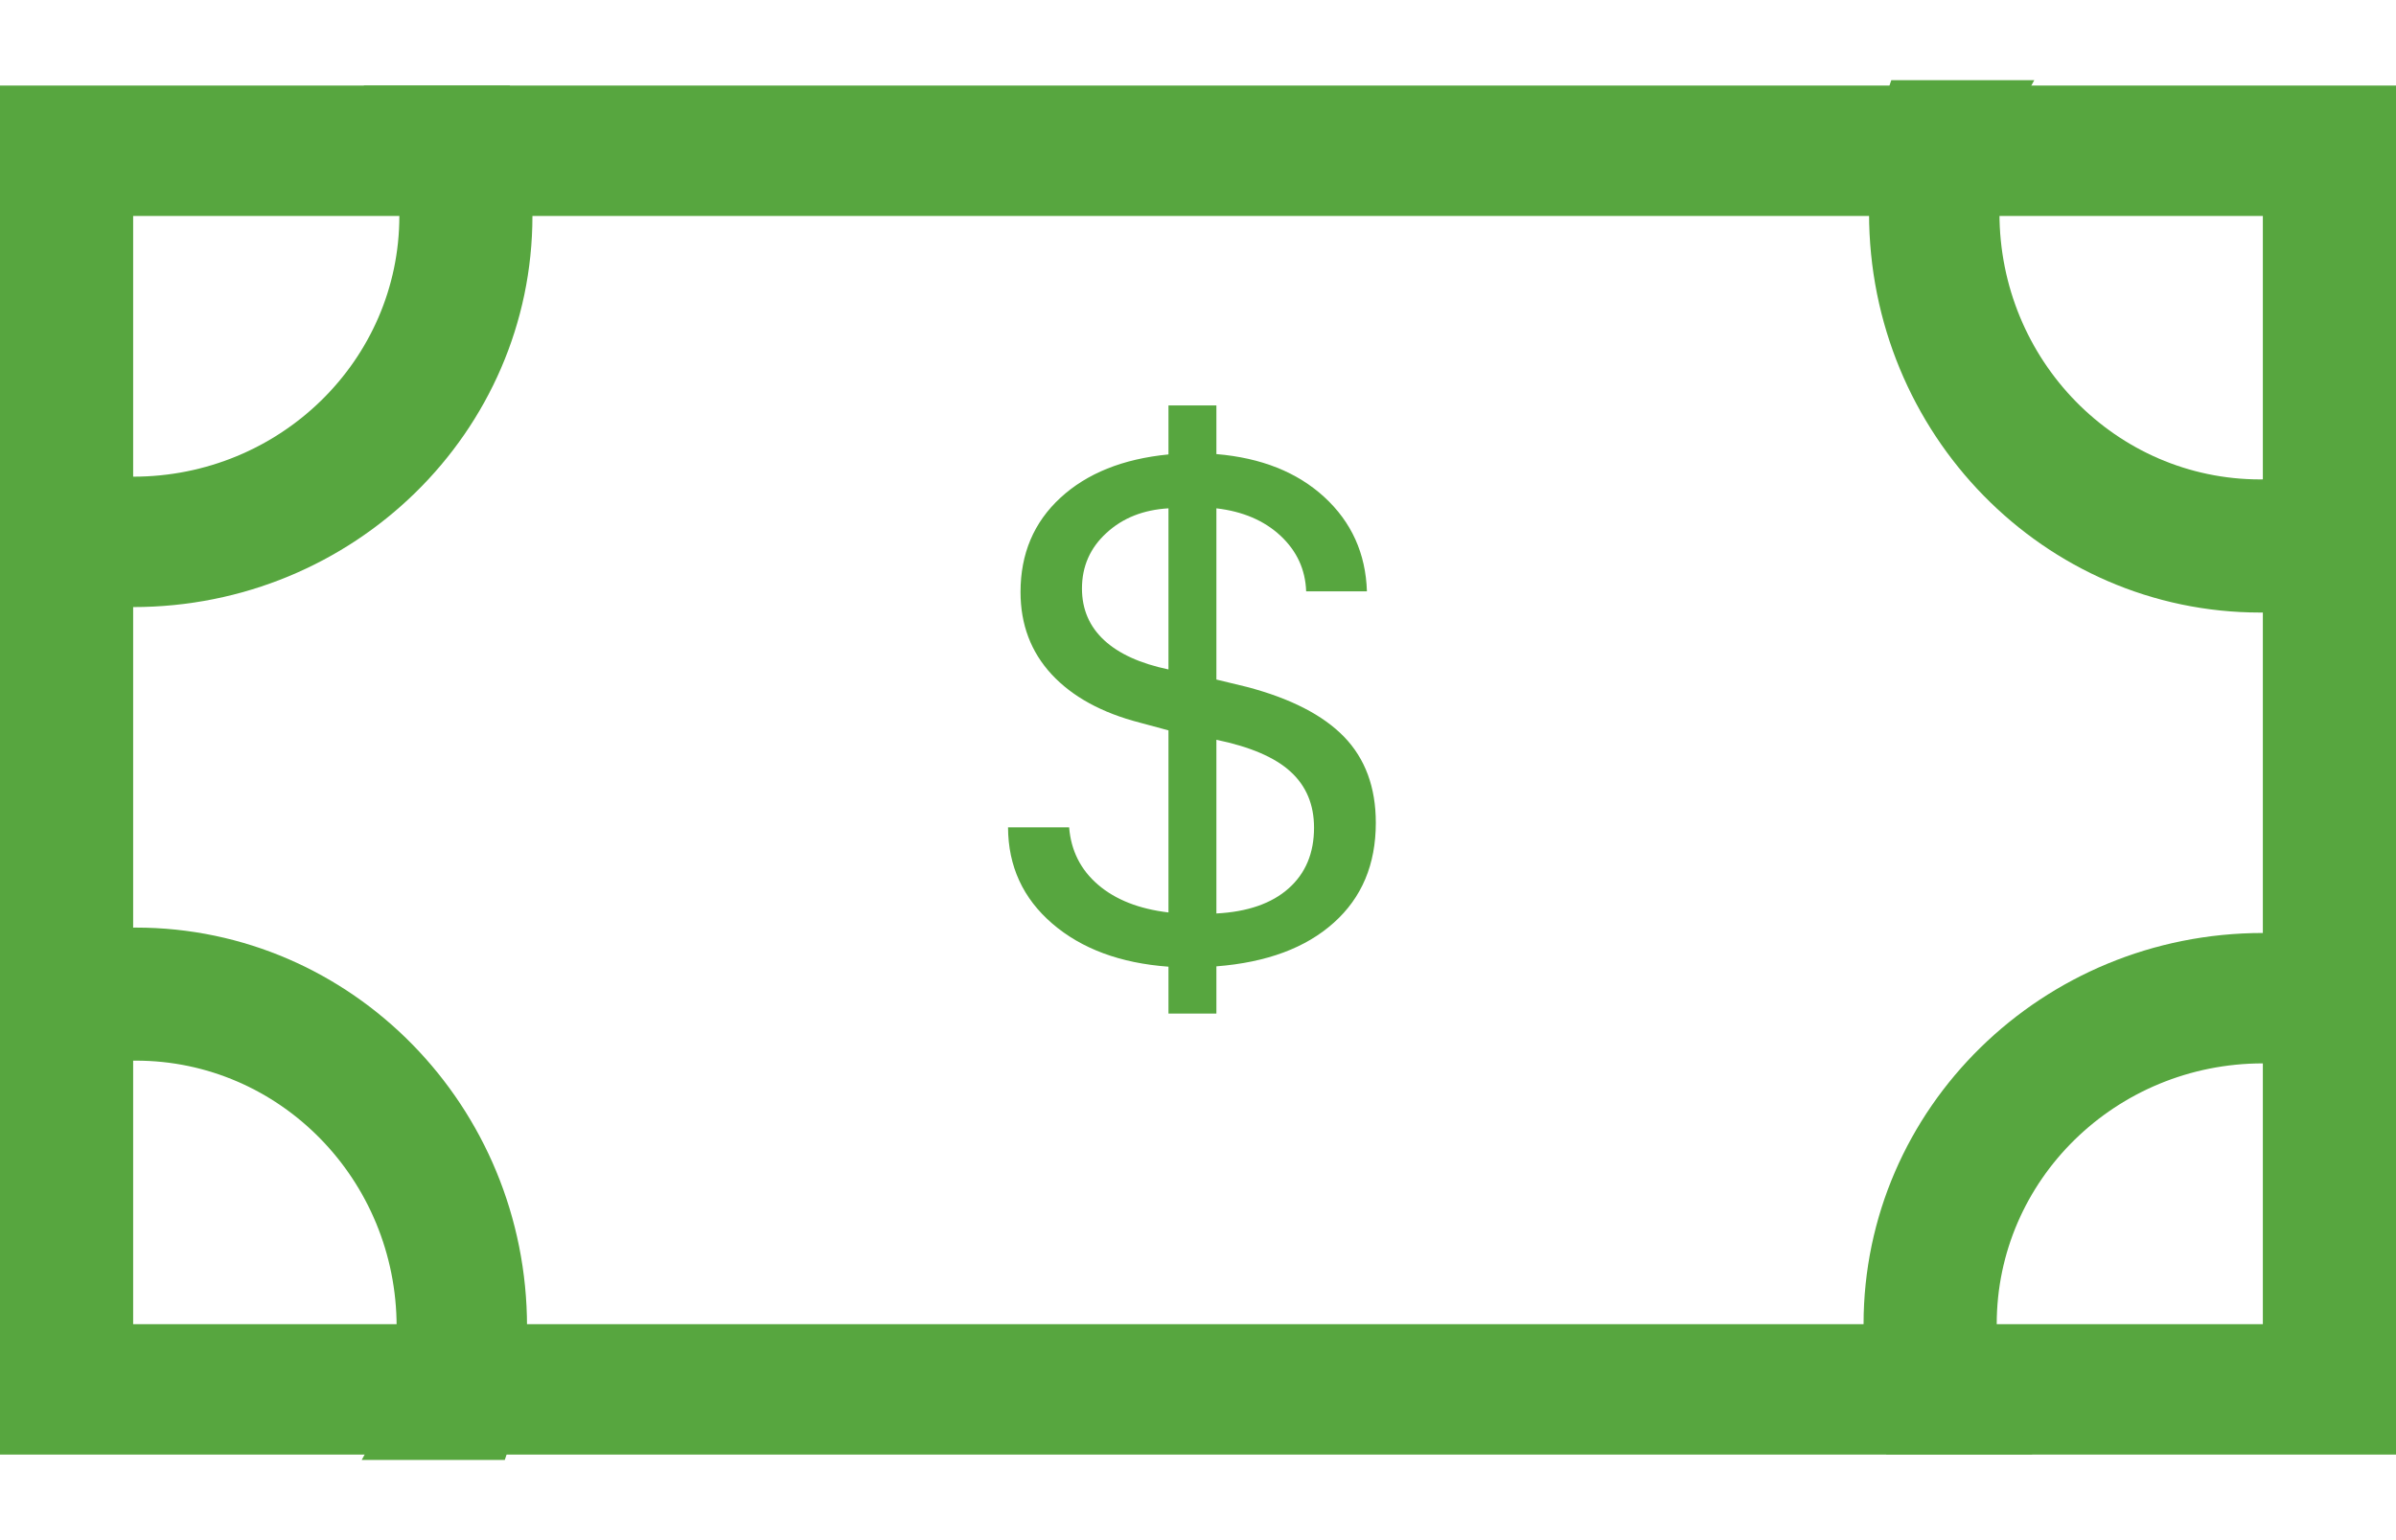 <?xml version="1.0" encoding="UTF-8"?>
<svg width="28px" height="18px" viewBox="0 0 28 18" version="1.1" xmlns="http://www.w3.org/2000/svg" xmlns:xlink="http://www.w3.org/1999/xlink">
    <g id="Page-1" stroke="none" stroke-width="1" fill="none" fill-rule="evenodd">
        <g id="interface" transform="translate(-1079, -703)" fill="#57A63F">
            <g id="money_icon" transform="translate(1079, 703)">
                <path d="M0,1 L28,1 L28,17 L0,17 L0,1 Z M1.556,2.524 L1.556,15.476 L26.444,15.476 L26.444,2.524 L1.556,2.524 Z" id="Shape-1"></path>
                <path d="M-4.88759033e-12,6.835 C0.487,7.004 1.01,7.095 1.556,7.095 C4.133,7.095 6.222,5.049 6.222,2.524 C6.222,1.99 6.129,1.477 5.957,1 L4.25,1 C4.515,1.448 4.667,1.969 4.667,2.524 C4.667,4.207 3.274,5.571 1.556,5.571 C0.989,5.571 0.458,5.423 -3.06638048e-12,5.164 L-3.00381942e-12,6.835 Z" id="Corner-TL"></path>
                <path d="M21.778,6.835 C22.264,7.004 22.788,7.095 23.333,7.095 C25.911,7.095 28,5.049 28,2.524 C28,1.99 27.906,1.477 27.734,1 L26.028,1 C26.293,1.448 26.444,1.969 26.444,2.524 C26.444,4.207 25.052,5.571 23.333,5.571 C22.767,5.571 22.235,5.423 21.778,5.164 L21.778,6.835 Z" id="Corner-TR" transform="translate(24.889, 4.048) rotate(90) translate(-24.889, -4.048) "></path>
                <path d="M21.778,16.74 C22.264,16.908 22.788,17 23.333,17 C25.911,17 28,14.953 28,12.429 C28,11.894 27.906,11.381 27.734,10.905 L26.028,10.905 C26.293,11.353 26.444,11.873 26.444,12.429 C26.444,14.112 25.052,15.476 23.333,15.476 C22.767,15.476 22.235,15.328 21.778,15.068 L21.778,16.74 Z" id="Corner-BR" transform="translate(24.889, 13.952) rotate(-180) translate(-24.889, -13.952) "></path>
                <path d="M-4.88004082e-12,16.74 C0.487,16.908 1.01,17 1.556,17 C4.133,17 6.222,14.953 6.222,12.429 C6.222,11.894 6.129,11.381 5.957,10.905 L4.25,10.905 C4.515,11.353 4.667,11.873 4.667,12.429 C4.667,14.112 3.274,15.476 1.556,15.476 C0.989,15.476 0.458,15.328 -3.05827585e-12,15.068 L-2.99582581e-12,16.74 Z" id="Corner-BL" transform="translate(3.111, 13.952) rotate(-90) translate(-3.111, -13.952) "></path>
                <path d="M14.215,11.846 L13.655,11.846 L13.655,11.298 C13.093,11.257 12.64,11.089 12.298,10.795 C11.955,10.5 11.782,10.125 11.78,9.669 L12.494,9.669 C12.516,9.942 12.629,10.166 12.832,10.34 C13.036,10.515 13.31,10.623 13.655,10.664 L13.655,8.536 L13.321,8.446 C12.876,8.331 12.532,8.143 12.289,7.881 C12.047,7.619 11.926,7.298 11.926,6.919 C11.926,6.472 12.081,6.105 12.392,5.818 C12.702,5.532 13.123,5.363 13.655,5.311 L13.655,4.738 L14.215,4.738 L14.215,5.307 C14.739,5.351 15.159,5.518 15.477,5.81 C15.794,6.102 15.96,6.469 15.974,6.911 L15.264,6.911 C15.255,6.657 15.156,6.441 14.965,6.262 C14.774,6.084 14.524,5.977 14.215,5.941 L14.215,7.942 L14.57,8.028 C15.08,8.162 15.459,8.356 15.707,8.611 C15.954,8.867 16.078,9.201 16.078,9.616 C16.078,10.102 15.915,10.491 15.587,10.784 C15.26,11.078 14.803,11.248 14.215,11.294 L14.215,11.846 Z M15.356,9.673 C15.356,9.403 15.264,9.185 15.082,9.019 C14.9,8.852 14.611,8.728 14.215,8.646 L14.215,10.676 C14.58,10.657 14.861,10.559 15.059,10.383 C15.257,10.207 15.356,9.971 15.356,9.673 Z M12.644,6.878 C12.644,7.121 12.731,7.322 12.903,7.482 C13.076,7.642 13.327,7.755 13.655,7.824 L13.655,5.941 C13.363,5.958 13.121,6.053 12.931,6.228 C12.74,6.402 12.644,6.619 12.644,6.878 Z" id="$"></path>
            </g>
        </g>
    </g>
</svg>
